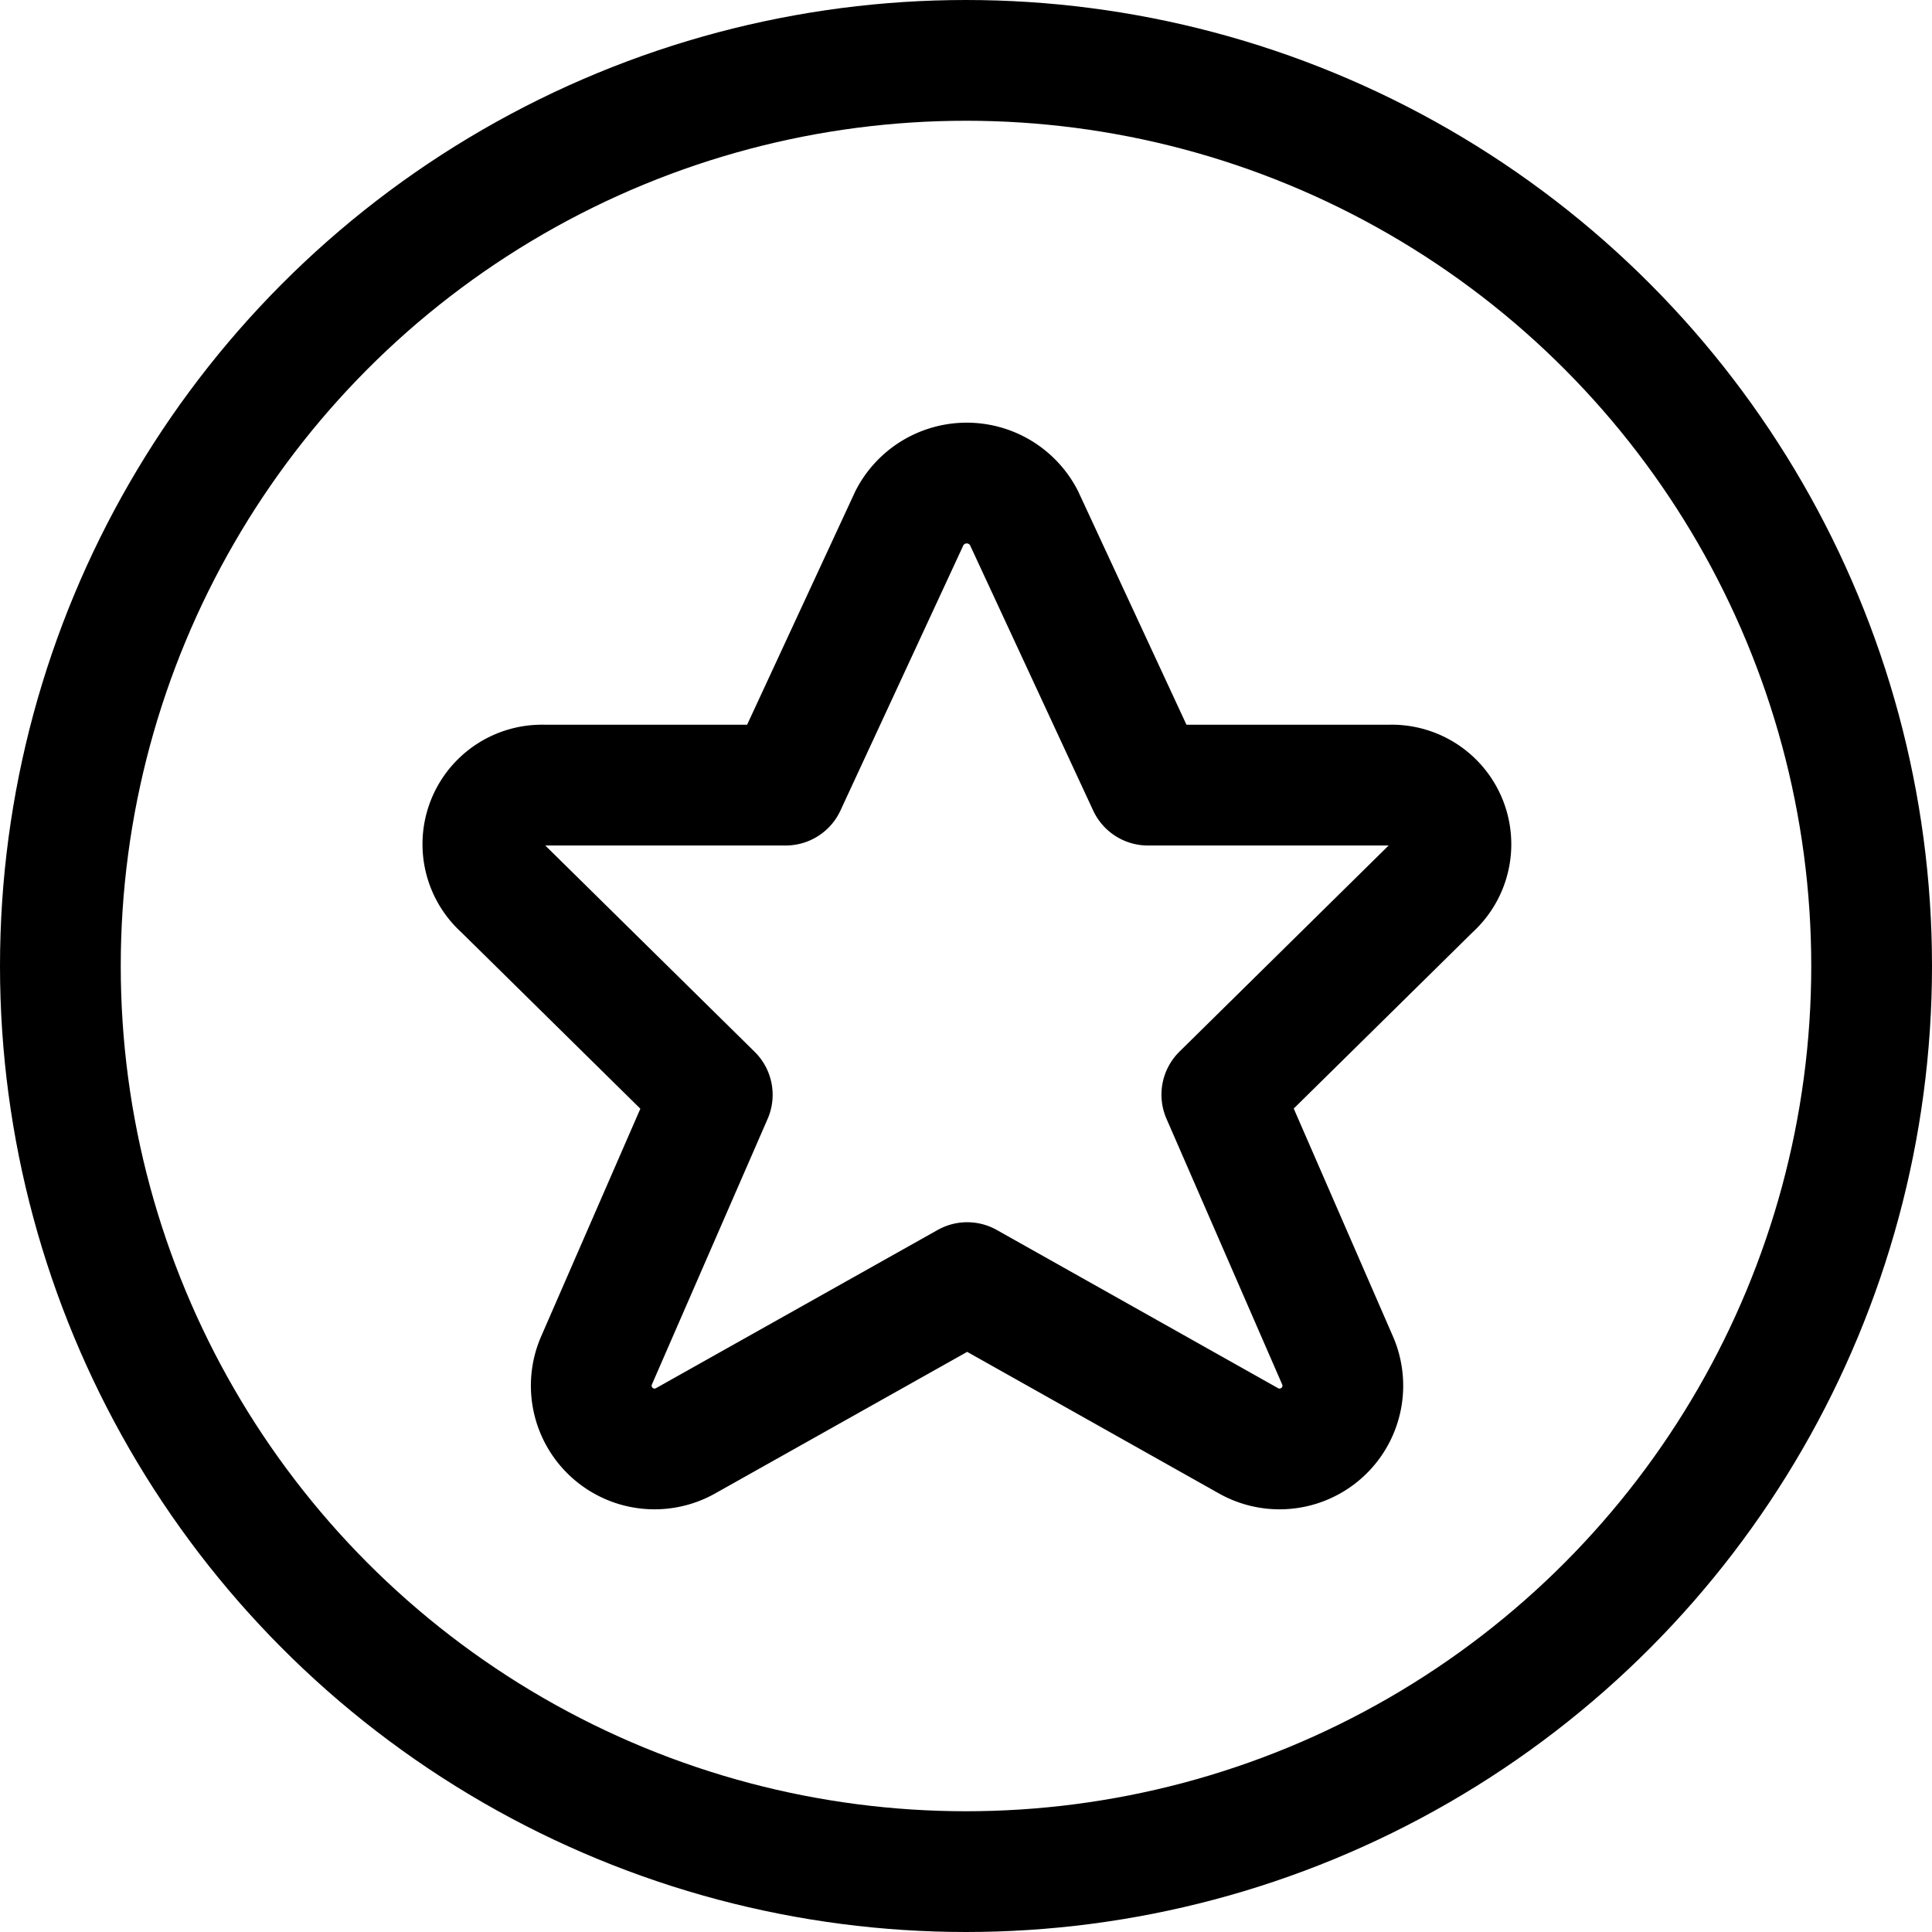 <svg xmlns="http://www.w3.org/2000/svg" viewBox="0 0 24 24"><defs><style>.a{fill:none;stroke:#000;stroke-linecap:round;stroke-linejoin:round;stroke-width:1.5px;}</style></defs><title>discount-star-premium</title><circle class="a" cx="12" cy="12" r="11.25"/><path class="a" d="M12.718,6.43,14.26,9.753h3a.735.735,0,0,1,.518,1.283l-2.6,2.562,1.443,3.314a.786.786,0,0,1-1.119.982l-3.487-1.961L8.524,17.894a.786.786,0,0,1-1.119-.982L8.848,13.6l-2.6-2.562A.734.734,0,0,1,6.76,9.753h3L11.3,6.43A.8.8,0,0,1,12.718,6.43Z"/></svg>